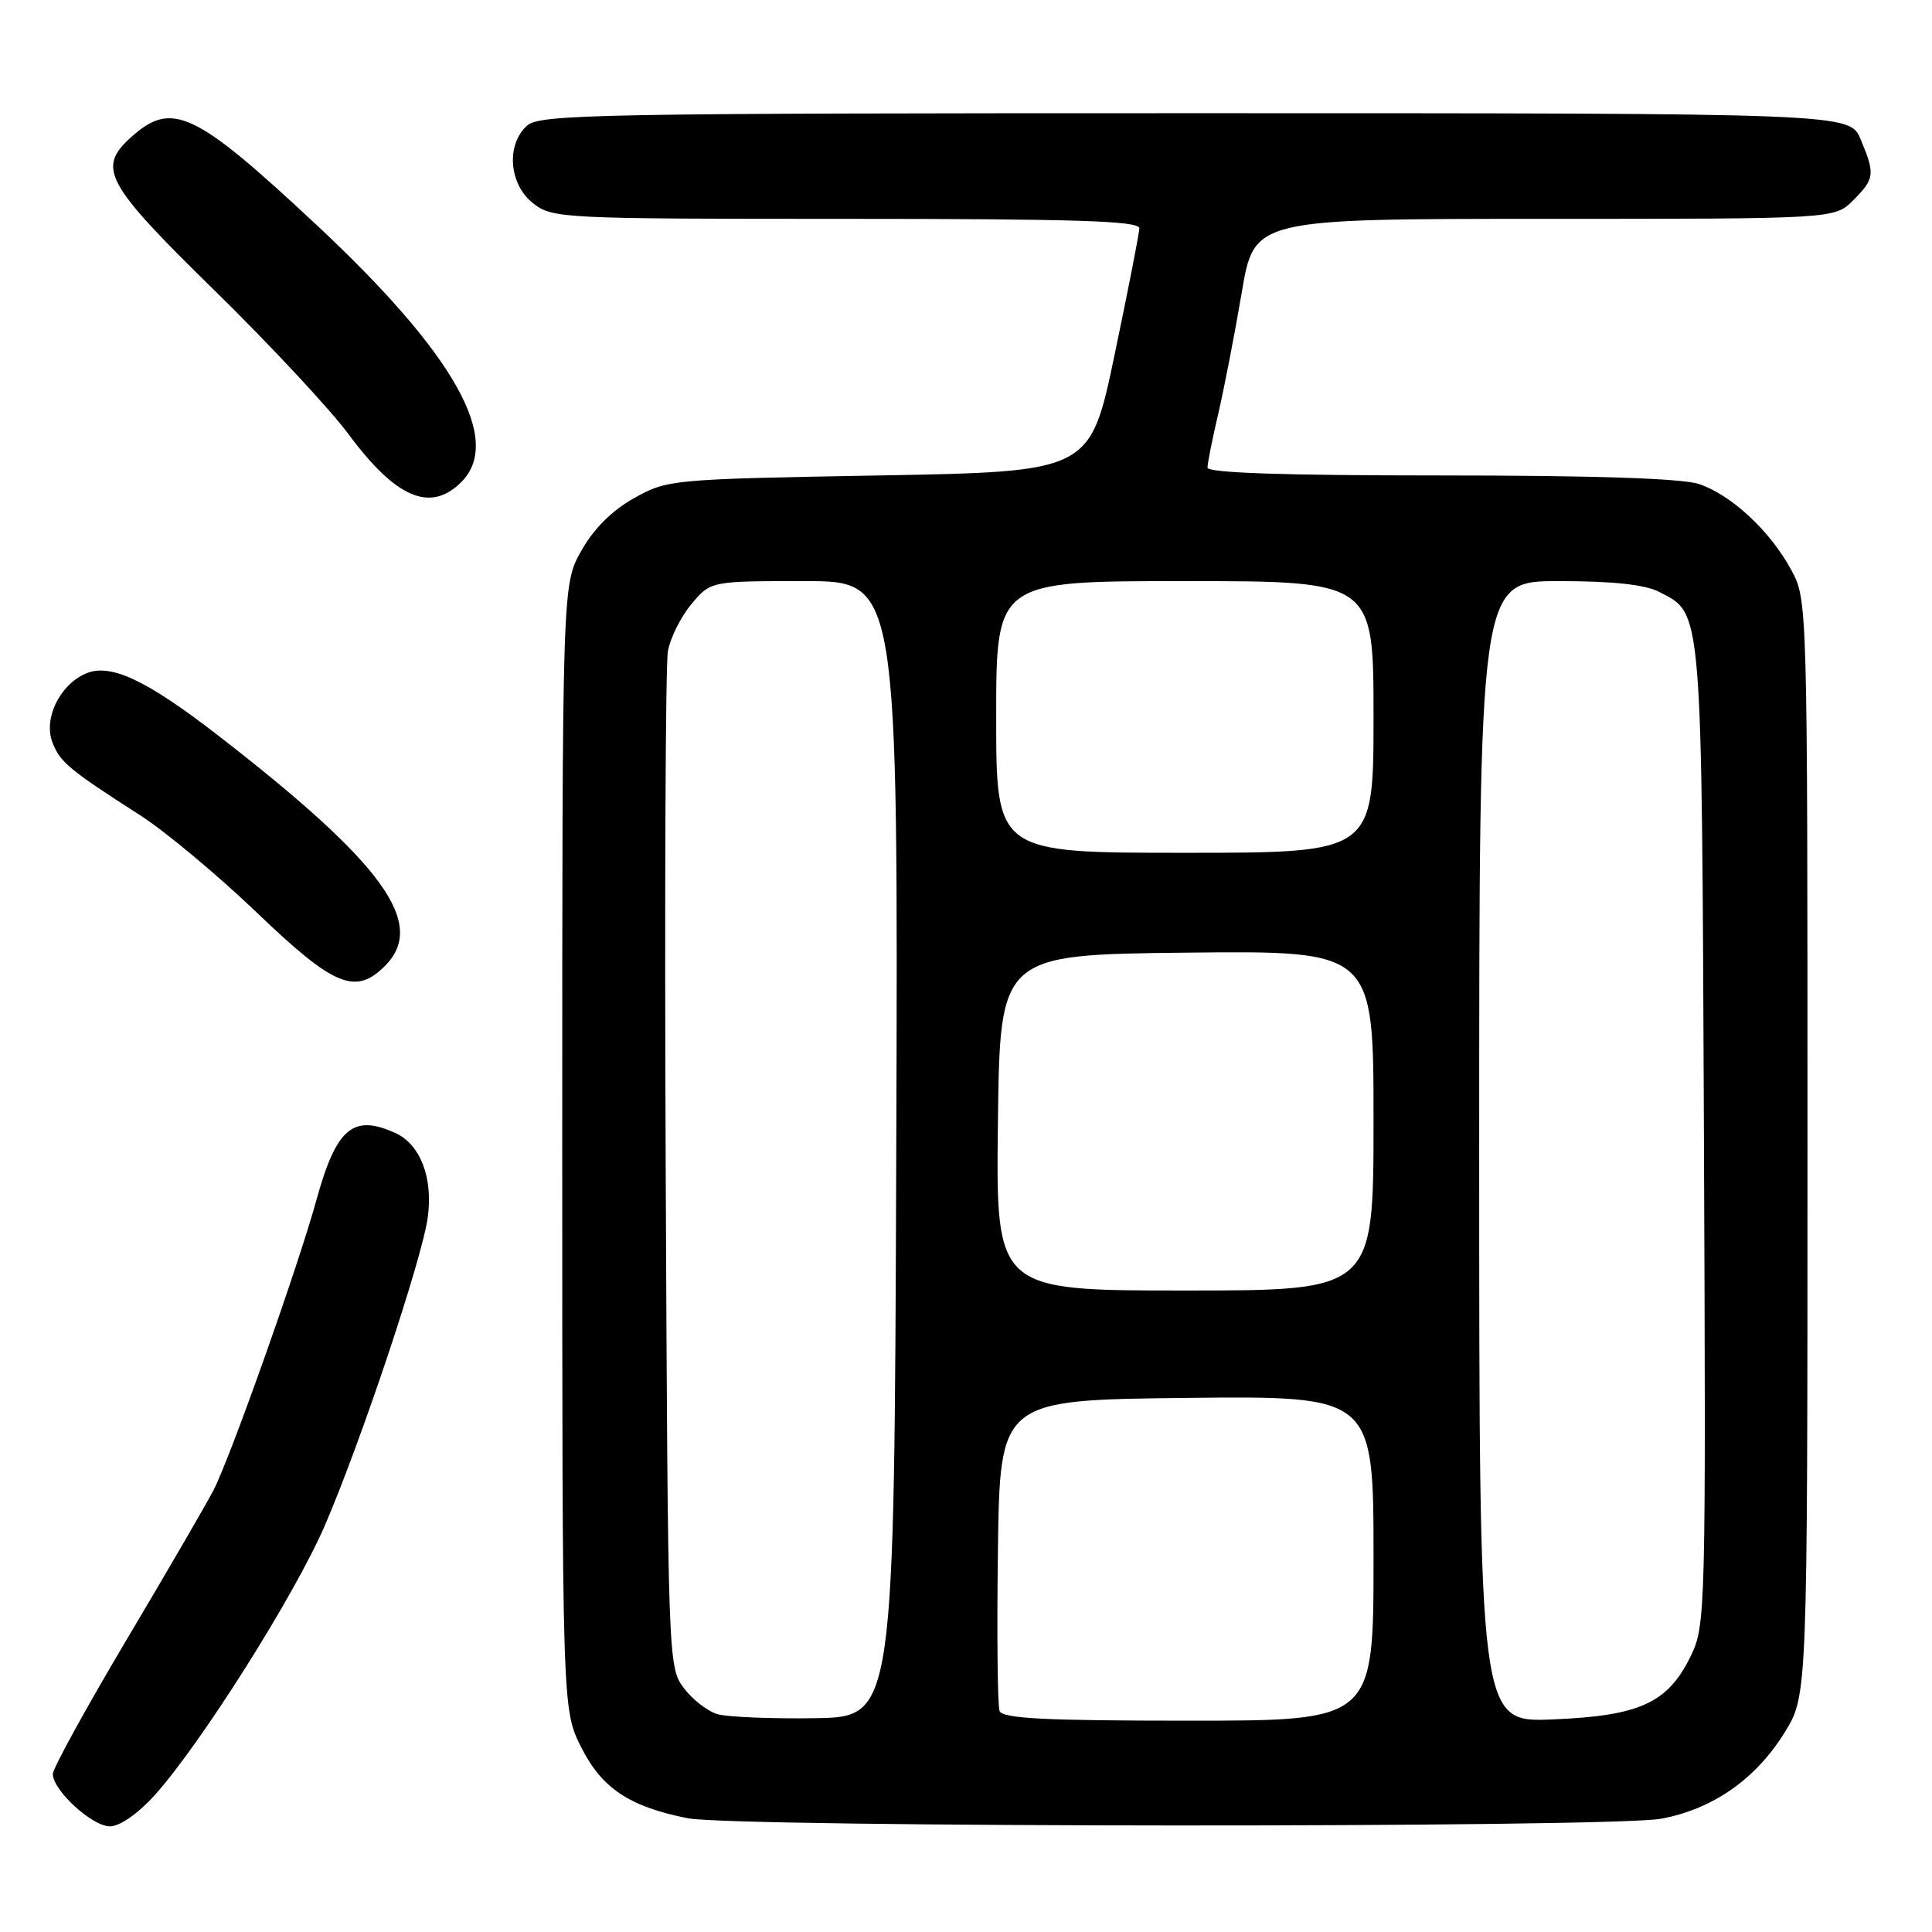 <?xml version="1.0" encoding="UTF-8" standalone="no"?>
<!DOCTYPE svg PUBLIC "-//W3C//DTD SVG 1.1//EN" "http://www.w3.org/Graphics/SVG/1.1/DTD/svg11.dtd" >
<svg xmlns="http://www.w3.org/2000/svg" xmlns:xlink="http://www.w3.org/1999/xlink" version="1.1" viewBox="0 0 256 256">
 <g >
 <path fill="currentColor"
d=" M 20.47 237.90 C 26.58 231.13 39.08 211.33 43.05 202.12 C 47.85 190.99 55.93 166.81 56.68 161.32 C 57.40 156.06 55.70 151.64 52.39 150.13 C 46.78 147.58 44.56 149.47 41.93 159.00 C 39.51 167.79 30.62 192.87 28.33 197.38 C 27.46 199.09 22.30 207.98 16.87 217.11 C 11.44 226.25 7.00 234.33 7.00 235.06 C 7.00 237.23 12.20 242.00 14.57 242.00 C 15.87 242.00 18.27 240.33 20.47 237.90 Z  M 220.11 240.99 C 226.98 239.71 232.64 235.75 236.48 229.55 C 239.50 224.66 239.50 224.66 239.50 152.08 C 239.50 79.58 239.50 79.50 237.34 75.50 C 234.55 70.35 229.41 65.57 225.10 64.13 C 222.86 63.39 211.19 63.00 190.85 63.00 C 170.07 63.00 160.00 62.66 160.00 61.96 C 160.00 61.38 160.65 58.12 161.45 54.71 C 162.24 51.29 163.63 44.11 164.54 38.75 C 166.18 29.00 166.18 29.00 204.64 29.00 C 243.09 29.00 243.09 29.00 245.55 26.55 C 248.41 23.68 248.48 23.09 246.55 18.47 C 245.10 15.00 245.10 15.00 158.38 15.00 C 79.09 15.00 71.50 15.14 69.83 16.65 C 67.03 19.19 67.44 24.41 70.63 26.93 C 73.20 28.94 74.33 29.00 112.13 29.00 C 142.58 29.00 150.99 29.27 150.97 30.25 C 150.95 30.94 149.48 38.47 147.69 47.00 C 144.45 62.50 144.45 62.50 116.48 63.00 C 88.90 63.49 88.44 63.54 84.01 66.01 C 81.06 67.67 78.67 70.06 77.01 73.01 C 74.50 77.50 74.50 77.50 74.50 152.00 C 74.50 226.50 74.50 226.50 77.00 231.50 C 79.73 236.95 83.40 239.40 91.15 240.93 C 97.45 242.16 213.52 242.22 220.11 240.99 Z  M 51.00 128.00 C 56.59 122.41 50.86 114.47 29.00 97.53 C 19.30 90.01 14.54 87.80 11.27 89.29 C 7.86 90.84 5.76 95.24 6.94 98.35 C 7.95 100.99 9.14 101.98 18.56 108.02 C 21.90 110.16 28.87 115.98 34.06 120.95 C 44.24 130.71 47.10 131.90 51.00 128.00 Z  M 61.12 63.88 C 66.67 58.33 60.24 46.91 41.96 29.82 C 25.71 14.64 22.75 13.26 17.25 18.29 C 12.87 22.30 14.01 24.37 28.36 38.42 C 35.70 45.61 43.71 54.20 46.15 57.49 C 52.46 66.02 57.03 67.97 61.12 63.88 Z  M 95.09 227.14 C 93.76 226.76 91.74 225.19 90.59 223.65 C 88.53 220.89 88.50 220.01 88.21 155.18 C 88.05 119.05 88.18 88.05 88.50 86.28 C 88.82 84.51 90.23 81.70 91.63 80.03 C 94.18 77.00 94.18 77.00 106.60 77.00 C 119.01 77.00 119.01 77.00 118.76 152.25 C 118.50 227.50 118.50 227.50 108.00 227.67 C 102.22 227.76 96.42 227.52 95.09 227.14 Z  M 132.45 226.72 C 132.18 226.02 132.08 216.46 132.23 205.47 C 132.50 185.50 132.50 185.50 157.25 185.23 C 182.00 184.97 182.00 184.97 182.00 206.48 C 182.00 228.00 182.00 228.00 157.47 228.00 C 138.48 228.00 132.83 227.71 132.45 226.72 Z  M 196.00 152.62 C 196.00 77.00 196.00 77.00 206.55 77.00 C 213.72 77.00 217.98 77.46 219.85 78.43 C 225.61 81.40 225.48 79.79 225.78 150.38 C 226.05 213.58 226.00 215.36 224.05 219.40 C 221.02 225.65 217.31 227.36 205.75 227.83 C 196.00 228.23 196.00 228.23 196.00 152.62 Z  M 132.23 148.75 C 132.50 126.50 132.50 126.50 157.25 126.23 C 182.00 125.97 182.00 125.97 182.00 148.48 C 182.00 171.00 182.00 171.00 156.98 171.00 C 131.96 171.00 131.96 171.00 132.23 148.75 Z  M 132.00 95.00 C 132.00 77.00 132.00 77.00 157.00 77.00 C 182.00 77.00 182.00 77.00 182.00 95.00 C 182.00 113.00 182.00 113.00 157.00 113.00 C 132.00 113.00 132.00 113.00 132.00 95.00 Z "/>
</g>
</svg>
